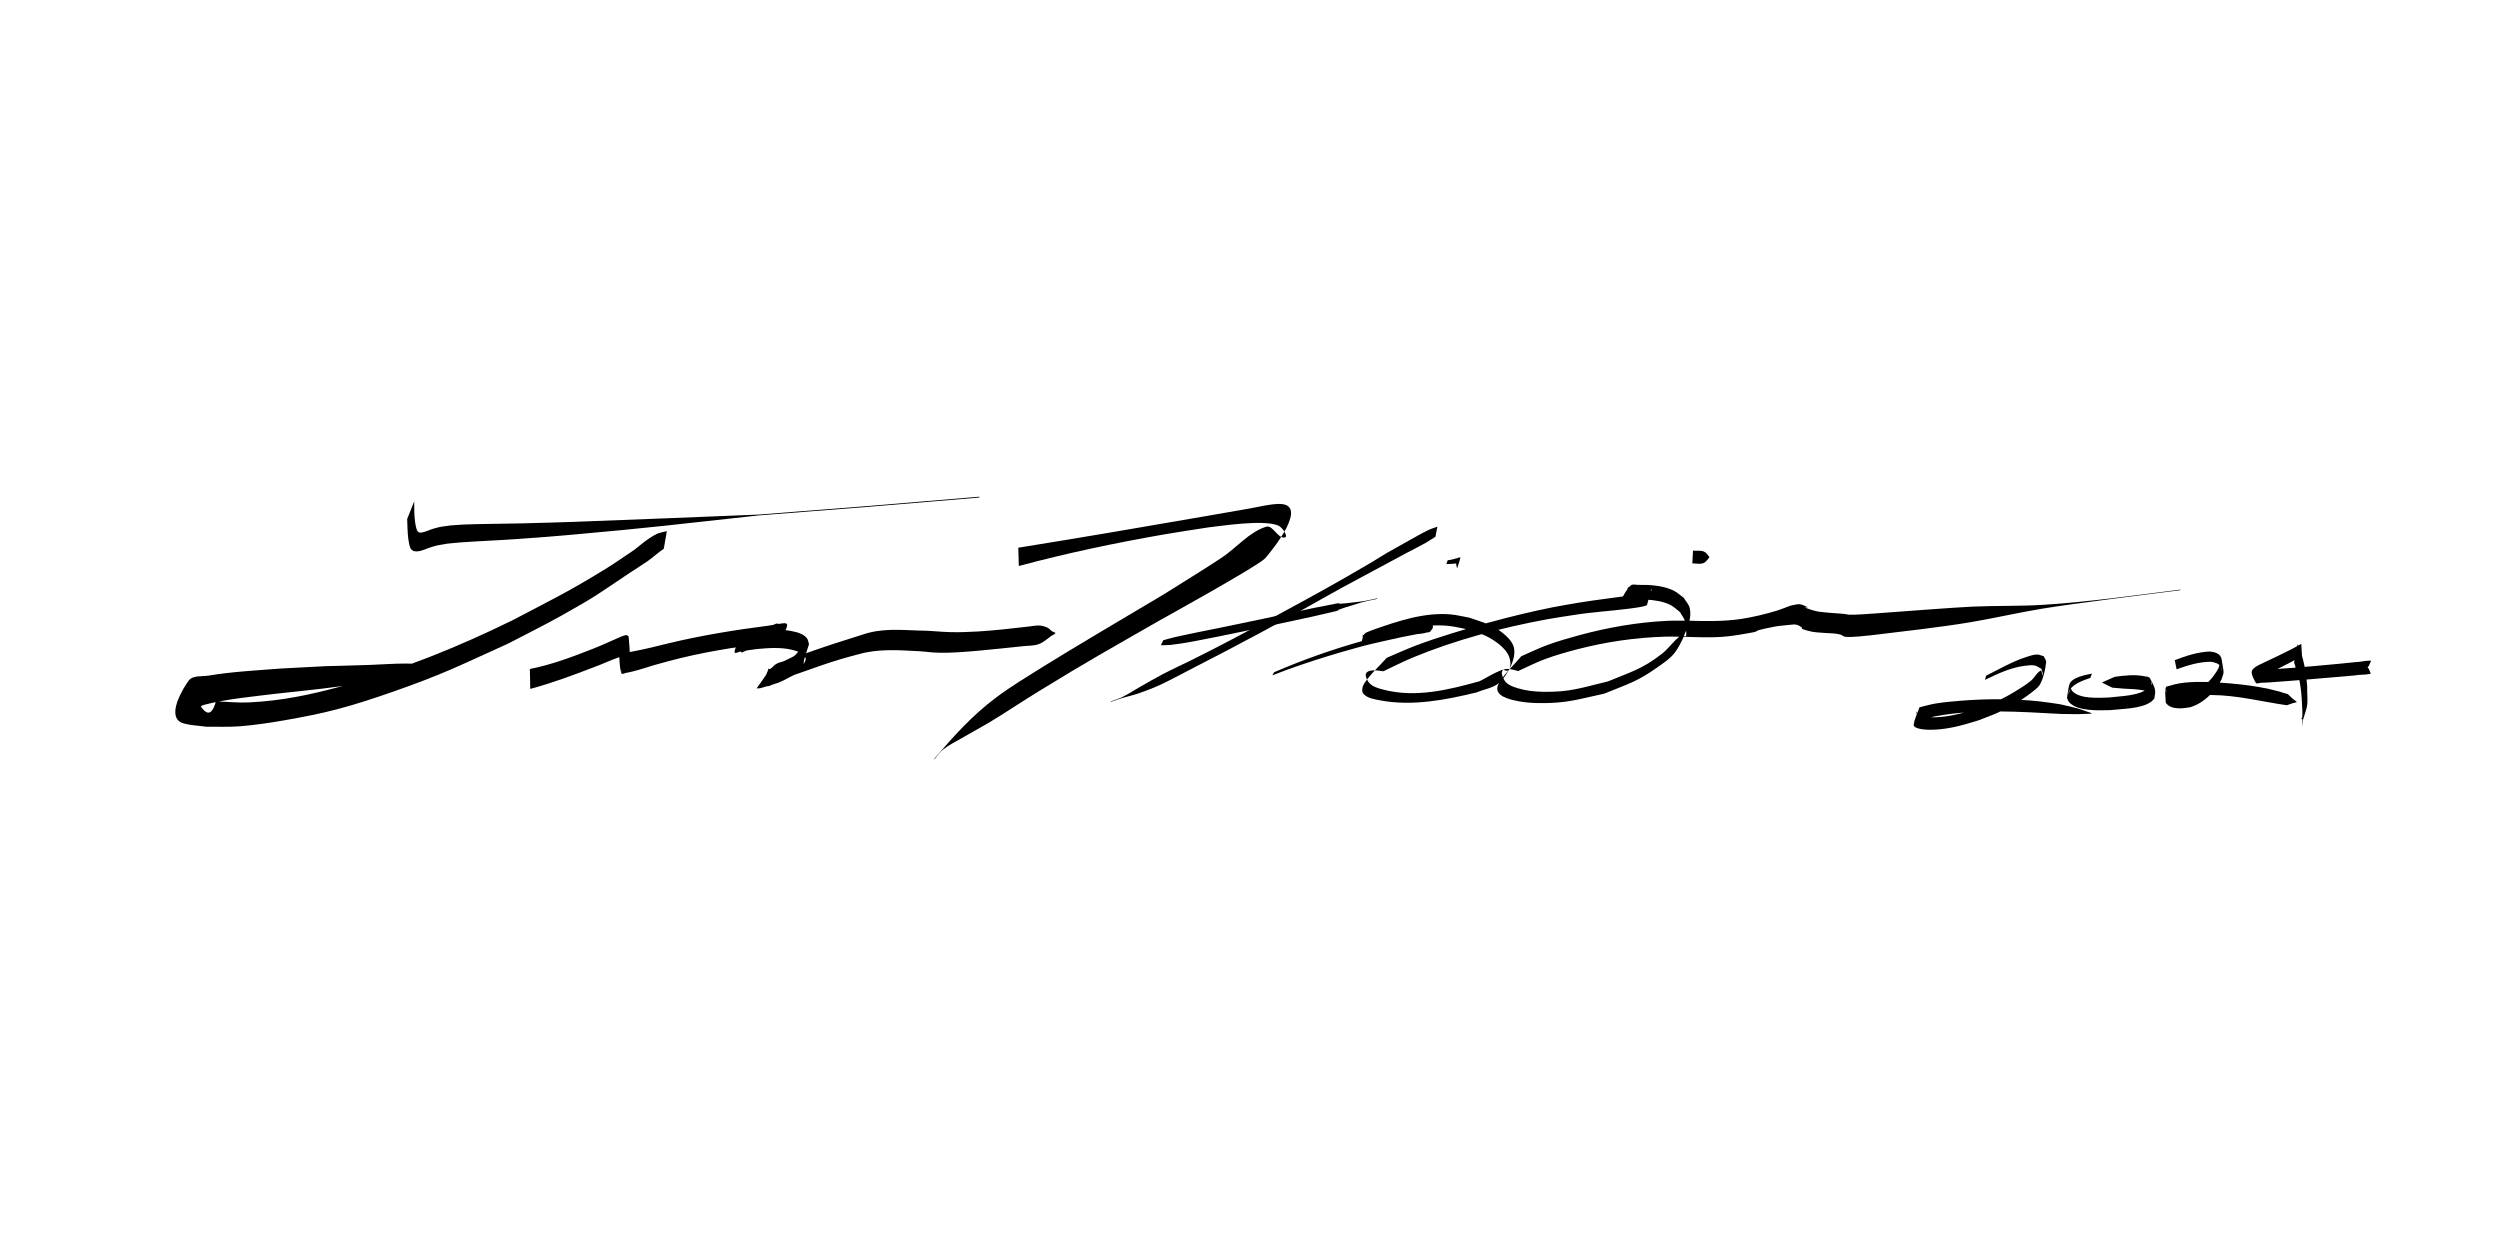 <?xml version="1.0" encoding="UTF-8" standalone="no"?>
<!-- Created with Inkscape (http://www.inkscape.org/) -->

<svg
   width="200"
   height="100"
   viewBox="0 0 170.067 32.445"
   version="1.1"
   id="svg5"
   inkscape:version="1.2.2 (732a01da63, 2022-12-09)"
   sodipodi:docname="signature.svg"
   xmlns:inkscape="http://www.inkscape.org/namespaces/inkscape"
   xmlns:sodipodi="http://sodipodi.sourceforge.net/DTD/sodipodi-0.dtd"
   xmlns="http://www.w3.org/2000/svg"
   xmlns:svg="http://www.w3.org/2000/svg">
  <sodipodi:namedview
     id="namedview7"
     pagecolor="#ffffff"
     bordercolor="#111111"
     borderopacity="1"
     inkscape:showpageshadow="0"
     inkscape:pageopacity="0"
     inkscape:pagecheckerboard="1"
     inkscape:deskcolor="#d1d1d1"
     inkscape:document-units="mm"
     showgrid="false"
     inkscape:zoom="0.74208053"
     inkscape:cx="584.16841"
     inkscape:cy="-33.689066"
     inkscape:window-width="2400"
     inkscape:window-height="1261"
     inkscape:window-x="-9"
     inkscape:window-y="-9"
     inkscape:window-maximized="1"
     inkscape:current-layer="layer1" />
  <defs
     id="defs2" />
  <g
     inkscape:label="Layer 1"
     inkscape:groupmode="layer"
     id="layer1"
     transform="translate(-28.88,-137.982)">
    <path
       style="fill:#000000;fill-opacity:1;fill-rule:nonzero;stroke:none;stroke-width:0.265"
       id="path129"
       d="m 56.579,146.991 c 0.016,0.45 0.021,0.904 0.076,1.351 0.019,0.152 0.074,0.527 0.171,0.679 0.041,0.065 0.117,0.101 0.175,0.151 0.084,0.009 0.168,0.032 0.253,0.026 0.331,-0.021 0.647,-0.196 0.958,-0.292 0.473,-0.146 0.521,-0.135 1.063,-0.23 0.3,-0.029 0.598,-0.065 0.899,-0.087 1.293,-0.095 2.588,-0.14 3.881,-0.232 1.244,-0.089 2.487,-0.183 3.729,-0.294 5.41,-0.481 6.993,-0.687 12.698,-1.312 10.048,-0.788 5.043,-0.382 15.013,-1.216 0,0 0.011,-0.059 0.011,-0.059 v 0 c -9.967,0.834 -4.963,0.429 -15.01,1.216 -4.174,0.163 -8.346,0.346 -12.521,0.494 -1.237,0.044 -2.475,0.077 -3.713,0.107 -1.285,0.032 -2.572,0.026 -3.857,0.078 -0.302,0.012 -0.602,0.043 -0.904,0.064 -0.569,0.081 -0.583,0.062 -1.078,0.198 -0.287,0.079 -0.578,0.237 -0.872,0.284 -0.055,0.009 -0.112,-0.004 -0.167,-0.006 -0.039,-0.04 -0.091,-0.07 -0.118,-0.119 -0.083,-0.151 -0.136,-0.48 -0.154,-0.629 -0.055,-0.454 -0.057,-0.915 -0.053,-1.372 0,0 -0.479,1.199 -0.479,1.199 z" />
    <path
       style="fill:#000000;fill-opacity:1;fill-rule:nonzero;stroke:none;stroke-width:0.265"
       id="path131"
       d="m 74.247,147.822 c -0.55,0.123 -0.614,0.101 -1.196,0.483 -0.357,0.234 -0.676,0.521 -1.015,0.781 -0.628,0.418 -1.243,0.858 -1.885,1.255 -2.586,1.597 -3.546,2.035 -6.348,3.511 -3.741,1.842 -7.621,3.411 -11.648,4.51 -2.169,0.592 -4.085,0.996 -6.322,1.108 -0.754,0.038 -1.509,-0.047 -2.263,-0.07 -0.667,2.358 -1.653,-1.531 -2.05,-0.899 -0.29,0.46 -0.481,1.264 -0.078,1.629 0.349,0.317 0.87,-0.375 1.326,-0.496 1.518,-0.4 3.376,-0.566 4.898,-0.756 3.158,-0.345 2.895,-0.289 6.035,-0.741 0.875,-0.126 1.758,-0.209 2.621,-0.4 2.595,-0.796 1.392,-0.508 3.59,-0.937 0,0 0.02,-0.056 0.02,-0.056 v 0 c -2.818,0.417 -0.035,0.112 -3.387,0.083 -0.849,-0.007 -1.696,0.068 -2.545,0.095 -4.806,0.154 -1.049,-0.018 -5.969,0.241 -1.497,0.115 -3.414,0.219 -4.93,0.48 -0.467,0.08 -1.096,-0.037 -1.381,0.341 -0.337,0.448 -1.659,2.542 -0.346,2.914 0.498,0.141 1.023,0.152 1.534,0.227 0.776,-0.011 1.554,0.031 2.327,-0.033 1.006,-0.083 2.006,-0.231 3,-0.406 1.196,-0.21 2.39,-0.436 3.564,-0.745 1.278,-0.336 2.535,-0.75 3.783,-1.186 3.509,-1.228 4.499,-1.765 7.89,-3.298 1.174,-0.616 2.363,-1.203 3.522,-1.847 2.503,-1.39 2.619,-1.55 4.741,-2.962 0.408,-0.271 0.827,-0.525 1.228,-0.806 0.369,-0.259 0.694,-0.578 1.073,-0.823 0,0 0.208,-1.197 0.208,-1.197 z" />
    <path
       style="fill:#000000;fill-opacity:1;fill-rule:nonzero;stroke:none;stroke-width:0.265"
       id="path133"
       d="m 64.948,158.554 c 1.476,-0.397 2.909,-0.93 4.334,-1.48 0.599,-0.212 1.17,-0.499 1.773,-0.698 0.068,-0.022 0.398,-0.127 0.466,-0.078 0.025,0.018 -0.021,0.058 -0.032,0.087 0.011,-1.972 0.068,-1.408 -0.253,-0.853 -0.094,0.162 -0.194,0.304 -0.252,0.483 0.056,0.491 0.009,1.006 0.168,1.473 0.035,0.103 0.217,-0.01 0.325,-0.027 0.156,-0.025 0.31,-0.062 0.464,-0.101 0.718,-0.182 0.673,-0.203 1.434,-0.424 0.324,-0.094 0.65,-0.178 0.976,-0.268 2.163,-0.586 4.377,-0.936 6.596,-1.221 0.236,-0.016 0.472,-0.038 0.708,-0.048 0.109,-0.004 0.22,-0.008 0.328,0.006 0.014,0.002 0.015,0.053 0.014,0.039 -0.047,-0.429 0.075,-0.917 -0.15,-1.286 -0.099,-0.163 -0.372,0.086 -0.558,0.126 -0.227,0.048 -0.454,0.092 -0.681,0.139 -0.327,0.064 -0.807,0.163 -1.149,0.216 -0.065,0.01 -0.187,-0.044 -0.195,0.02 -0.061,0.45 -0.133,0.931 0.007,1.363 0.043,0.132 0.27,-0.061 0.406,-0.084 0.213,-0.036 0.427,-0.061 0.64,-0.092 0.802,-0.072 1.634,-0.144 2.429,0.044 0.25,0.059 0.849,0.223 0.938,0.584 0.033,0.135 -0.084,0.264 -0.127,0.396 -0.024,-0.319 0.178,-0.757 -0.072,-0.957 -0.19,-0.153 -0.393,0.292 -0.604,0.415 -0.237,0.138 -0.494,0.241 -0.738,0.367 -0.198,0.102 -0.39,0.215 -0.588,0.317 -0.365,0.186 -0.254,0.242 -0.399,0.155 -0.074,0.379 -0.507,0.876 -0.222,1.136 0.274,0.25 0.695,-0.261 1.045,-0.385 0.464,-0.164 0.931,-0.318 1.396,-0.48 1.135,-0.394 1.621,-0.587 2.759,-0.928 0.381,-0.114 0.767,-0.211 1.15,-0.316 1.36,-0.39 2.754,-0.276 4.144,-0.204 0.156,0.013 0.312,0.025 0.468,0.039 0.4,0.036 0.41,0.052 0.853,0.062 0.859,0.02 1.708,-0.054 2.562,-0.125 1.088,-0.1 2.175,-0.216 3.262,-0.328 0.277,-0.028 0.561,-0.021 0.832,-0.089 0.38,-0.095 0.666,-0.358 0.967,-0.584 0.096,-0.056 0.192,-0.113 0.288,-0.169 0,0 0.01,-0.059 0.01,-0.059 v 0 c -0.078,-0.037 -0.156,-0.074 -0.234,-0.112 -0.11,-0.085 -0.203,-0.202 -0.331,-0.255 -0.518,-0.217 -0.758,-0.116 -1.308,-0.053 -1.123,0.129 -2.246,0.258 -3.375,0.328 -0.846,0.036 -1.087,0.061 -1.887,0.045 -0.701,-0.015 -1.398,-0.108 -2.1,-0.106 -1.321,-0.043 -2.556,-0.169 -3.846,0.265 -1.317,0.407 -2.629,0.833 -3.928,1.295 -0.413,0.147 -0.823,0.301 -1.232,0.457 -0.295,0.113 -0.648,0.138 -0.88,0.352 -0.483,0.445 -0.801,1.042 -1.201,1.563 0.286,-2.7e-4 0.167,0.009 0.663,-0.132 0.716,-0.204 0.95,-0.27 1.596,-0.634 0.223,-0.126 0.515,-0.198 0.644,-0.419 0.325,-0.555 0.441,-1.208 0.662,-1.812 -0.042,-0.131 -0.045,-0.281 -0.126,-0.392 -0.23,-0.32 -0.677,-0.431 -1.026,-0.502 -0.767,-0.156 -1.556,-0.103 -2.33,-0.062 -0.213,0.017 -0.427,0.034 -0.64,0.051 -0.133,0.01 -0.344,-0.092 -0.398,0.03 -0.835,1.867 -0.595,1.468 -0.026,1.326 0.363,-0.091 0.788,-0.169 1.15,-0.241 0.222,-0.041 0.445,-0.083 0.667,-0.122 0.187,-0.033 0.457,0.062 0.561,-0.097 1.052,-1.605 0.75,-1.484 0.022,-1.363 -0.198,0.033 -0.397,0.068 -0.595,0.101 -2.263,0.29 -4.52,0.653 -6.74,1.185 -0.834,0.204 -1.67,0.417 -2.514,0.574 -0.148,0.028 -0.297,0.052 -0.446,0.067 -0.079,0.008 -0.222,-0.076 -0.238,0.002 -0.091,0.439 -0.026,0.896 -0.039,1.344 -0.005,-0.041 -0.025,-0.083 -0.015,-0.123 0.02,-0.086 0.169,-0.304 0.207,-0.366 0.425,-0.692 0.35,-0.707 0.255,-1.953 -0.043,-0.027 -0.078,-0.073 -0.128,-0.082 -0.127,-0.021 -0.441,0.127 -0.507,0.155 -0.591,0.25 -1.17,0.531 -1.769,0.763 -1.404,0.554 -2.828,1.09 -4.313,1.385 0,0 0.026,1.358 0.026,1.358 z" />
    <path
       style="fill:#000000;fill-opacity:1;fill-rule:nonzero;stroke:none;stroke-width:0.265"
       id="path135"
       d="m 98.185,150.191 c 3.238,-0.867 6.528,-1.563 9.83,-2.139 1.021,-0.178 2.047,-0.325 3.07,-0.488 0.849,-0.088 3.693,-0.552 4.746,-0.129 0.286,0.115 0.735,0.789 0.428,0.821 -0.483,0.05 -0.794,-0.884 -1.256,-0.735 -1.177,0.38 -2.011,1.442 -3.043,2.124 -1.288,0.851 -2.609,1.65 -3.914,2.475 -1.651,0.981 -6.502,3.848 -8.218,4.925 -1.068,0.671 -2.154,1.321 -3.164,2.076 -1.658,1.238 -2.891,2.631 -4.22,4.168 0,0 -0.01,0.059 -0.01,0.059 v 0 c 0.206,-0.228 0.375,-0.496 0.617,-0.684 0.374,-0.291 0.804,-0.502 1.213,-0.742 0.691,-0.405 1.401,-0.778 2.085,-1.194 1.058,-0.643 2.086,-1.336 3.141,-1.984 3.485,-2.139 4.699,-2.8 8.304,-4.869 0.012,-0.007 6.713,-3.706 7.159,-4.216 0.397,-0.454 3.126,-3.769 0.873,-3.689 -0.679,0.024 -1.343,0.21 -2.014,0.322 -0.914,0.154 -1.826,0.318 -2.739,0.477 -4.303,0.749 -8.609,1.485 -12.921,2.178 0,0 0.034,1.244 0.034,1.244 z" />
    <path
       style="fill:#000000;fill-opacity:1;fill-rule:nonzero;stroke:none;stroke-width:0.265"
       id="path161"
       d="m 126.663,147.513 c -0.212,0.081 -0.431,0.143 -0.635,0.242 -0.446,0.217 -0.876,0.465 -1.309,0.706 -3.174,1.77 -0.623,0.391 -4.219,2.458 -1.848,1.062 -3.652,2.029 -5.525,3.047 -2.252,1.195 -2.768,1.487 -4.983,2.596 -0.664,0.332 -1.342,0.636 -2,0.979 -0.53,0.276 -1.044,0.581 -1.564,0.875 -0.397,0.224 -0.777,0.478 -1.185,0.681 -0.252,0.125 -0.527,0.198 -0.79,0.298 0,0 -0.013,0.038 -0.013,0.038 v 0 c 0.26,-0.087 0.517,-0.182 0.778,-0.261 0.349,-0.106 0.709,-0.176 1.053,-0.295 0.51,-0.176 1.017,-0.366 1.508,-0.591 0.662,-0.303 1.3,-0.658 1.948,-0.991 2.555,-1.311 2.37,-1.225 5.013,-2.627 0.924,-0.505 1.847,-1.011 2.771,-1.516 0.897,-0.501 1.791,-1.009 2.691,-1.504 0.436,-0.24 3.644,-1.964 4.301,-2.313 0.447,-0.238 0.902,-0.459 1.343,-0.707 0.234,-0.132 0.455,-0.287 0.682,-0.43 0,0 0.132,-0.683 0.132,-0.683 z" />
    <path
       style="fill:#000000;fill-opacity:1;fill-rule:nonzero;stroke:none;stroke-width:0.265"
       id="path163"
       d="m 107.844,155.581 c 0.226,-0.007 0.453,0.002 0.678,-0.022 0.938,-0.102 2.162,-0.356 3.05,-0.534 2.181,-0.439 4.356,-0.912 6.531,-1.379 4.392,-1.037 -0.463,0.178 3.341,-0.961 0.366,-0.109 0.744,-0.171 1.116,-0.257 0,0 0.007,-0.039 0.007,-0.039 v 0 c -0.37,0.073 -0.735,0.172 -1.11,0.219 -3.79,0.476 1.224,-0.411 -3.284,0.454 -2.136,0.461 -4.273,0.918 -6.414,1.354 -0.783,0.16 -2.173,0.429 -3.005,0.625 -0.248,0.058 -0.493,0.132 -0.739,0.198 0,0 -0.17,0.343 -0.17,0.343 z" />
    <path
       style="fill:#000000;fill-opacity:1;fill-rule:nonzero;stroke:none;stroke-width:0.265"
       id="path165"
       d="m 115.435,157.628 c 2.527,-0.989 5.139,-1.743 7.767,-2.412 1.389,-0.307 1.227,-0.288 2.477,-0.508 0.171,-0.03 0.419,0.063 0.515,-0.082 0.11,-0.166 0.104,-0.494 -0.069,-0.592 -0.212,-0.12 -0.478,0.094 -0.716,0.146 -0.354,0.077 -0.706,0.16 -1.059,0.241 -0.35,0.076 -1.652,0.366 -2.066,0.437 -0.187,0.032 -0.375,0.063 -0.565,0.069 -0.048,0.002 -0.133,-0.094 -0.135,-0.046 -0.034,0.91 0.1,0.632 0.691,0.382 1.638,-0.652 3.373,-1.178 5.16,-0.997 0.429,0.044 0.847,0.157 1.271,0.236 0.416,0.148 0.852,0.25 1.249,0.444 0.557,0.273 1.389,0.81 1.606,1.475 0.088,0.269 0.105,0.607 -0.045,0.847 -0.086,0.138 -0.335,-0.057 -0.487,0.001 -0.522,0.2 -0.998,0.506 -1.497,0.76 -2.091,0.584 -4.345,1.141 -6.516,0.58 -0.384,-0.099 -0.839,-0.218 -1.057,-0.55 -0.709,-1.081 0.971,-0.707 1.021,-0.704 0.674,-0.314 1.334,-0.659 2.021,-0.943 2.915,-1.203 6.041,-2.028 9.138,-2.599 0.577,-0.106 1.159,-0.186 1.739,-0.279 1.275,-0.207 2.565,-0.278 3.845,-0.443 0.198,-0.026 0.879,-0.108 1.148,-0.212 0.032,-0.012 0.042,-0.053 0.063,-0.079 0.071,-0.363 0.269,-0.723 0.213,-1.089 -0.006,-0.042 -1.123,-0.065 -1.245,-0.071 -0.264,-0.013 -0.235,0.06 -0.265,-0.049 -0.057,0.312 -0.298,0.646 -0.169,0.935 0.076,0.172 0.373,-0.048 0.561,-0.055 0.267,-0.01 0.535,-0.013 0.802,0.003 0.545,0.033 1.181,0.112 1.677,0.364 0.245,0.125 0.442,0.329 0.662,0.493 0.117,0.235 0.321,0.443 0.352,0.704 0.185,1.557 0.002,0.613 -0.458,1.008 -0.406,0.349 -0.718,0.801 -1.141,1.129 -1.335,1.036 -2.089,1.218 -3.661,1.871 -1.806,0.431 -2.582,0.741 -4.443,0.705 -0.571,-0.011 -1.149,-0.076 -1.695,-0.243 -0.34,-0.104 -0.738,-0.245 -0.913,-0.555 -0.662,-1.175 0.824,-0.635 0.944,-0.613 0.607,-0.27 1.197,-0.581 1.82,-0.81 0.719,-0.265 1.457,-0.476 2.198,-0.669 1.955,-0.508 3.961,-0.801 5.98,-0.86 0.47,-0.014 0.94,0.008 1.41,0.012 0.415,0.01 0.829,0.03 1.244,0.031 0.906,0.002 1.435,-0.017 2.329,-0.163 2.328,-0.379 0.161,-0.109 2.447,-0.559 0.298,-0.059 0.603,-0.074 0.905,-0.111 0.344,-0.021 0.522,-0.104 0.805,0.061 0.452,0.262 -0.189,0.105 0.538,0.318 0.443,0.129 0.794,0.128 1.257,0.163 0.319,0.019 0.658,0.017 0.972,0.1 0.12,0.032 0.216,0.141 0.34,0.156 0.46,0.055 1.575,-0.087 1.814,-0.108 2.043,-0.245 4.706,-0.549 6.655,-0.873 1.648,-0.275 3.277,-0.659 4.926,-0.93 2.186,-0.359 7.108,-0.966 9.408,-1.259 0,0 0.006,-0.04 0.006,-0.04 v 0 c -3.022,0.384 -6.339,0.853 -9.372,1.038 -1.581,0.097 -3.168,0.05 -4.751,0.119 -1.143,0.05 -5.129,0.353 -6.595,0.462 -0.439,0.028 -1.285,0.102 -1.821,0.09 -0.041,-0.001 -0.345,-0.056 -0.372,-0.059 -0.326,-0.035 -0.656,-0.037 -0.982,-0.073 -0.457,-0.048 -0.781,-0.053 -1.211,-0.198 -1.107,-0.371 0.301,0.036 -0.553,-0.319 -0.326,-0.135 -0.513,-0.03 -0.872,0.033 -0.307,0.113 -0.608,0.24 -0.92,0.338 -0.712,0.222 -1.705,0.458 -2.442,0.567 -1.197,0.177 -2.41,0.15 -3.615,0.117 -0.474,0.004 -0.948,-0.012 -1.421,0.011 -2.017,0.098 -4.009,0.447 -5.958,0.973 -0.729,0.197 -1.455,0.407 -2.164,0.664 -0.61,0.221 -1.193,0.513 -1.789,0.769 -0.499,0.597 -1.091,1.127 -1.498,1.79 -0.479,0.78 0.396,1.058 0.941,1.195 0.57,0.143 1.164,0.197 1.752,0.204 1.89,0.022 2.607,-0.245 4.453,-0.645 1.607,-0.661 2.23,-0.804 3.628,-1.801 0.439,-0.313 0.911,-0.619 1.219,-1.061 0.419,-0.602 0.687,-1.303 0.914,-2.001 0.098,-0.302 0.115,-0.641 0.047,-0.951 -0.058,-0.266 -0.273,-0.471 -0.409,-0.706 -0.229,-0.163 -0.435,-0.364 -0.686,-0.488 -0.704,-0.347 -1.629,-0.405 -2.401,-0.389 -0.172,0.004 -0.386,-0.076 -0.515,0.038 -0.314,0.276 -0.472,0.691 -0.708,1.036 0.177,0.08 0.571,0.045 0.747,0.054 0.146,0.007 0.292,0.014 0.438,0.028 0.118,0.011 0.267,0.128 0.354,0.047 0.27,-0.254 0.396,-0.627 0.594,-0.941 -0.011,0.041 0.003,0.1 -0.033,0.122 -0.244,0.149 -0.979,0.259 -1.155,0.287 -1.263,0.202 -2.538,0.334 -3.8,0.544 -0.586,0.104 -1.174,0.195 -1.757,0.311 -1.446,0.289 -2.908,0.646 -4.328,1.036 -1.536,0.422 -3.426,0.985 -4.92,1.545 -0.687,0.258 -1.354,0.569 -2.031,0.853 -0.512,0.586 -1.117,1.102 -1.537,1.757 -0.127,0.199 -0.203,0.535 -0.041,0.706 0.278,0.291 0.732,0.359 1.128,0.433 2.199,0.415 4.45,-0.029 6.584,-0.546 0.517,-0.226 1.14,-0.294 1.552,-0.679 0.446,-0.416 1.248,-1.683 0.919,-2.505 -0.125,-0.312 -0.376,-0.568 -0.632,-0.785 -0.763,-0.644 -1.421,-0.78 -2.343,-1.107 -0.429,-0.075 -0.853,-0.189 -1.287,-0.226 -1.797,-0.152 -3.553,0.449 -5.221,1.028 -0.734,0.304 -0.667,0.12 -0.899,1.124 -0.01,0.045 0.093,0.007 0.139,-0.001 0.176,-0.034 0.349,-0.084 0.523,-0.125 0.313,-0.073 0.626,-0.146 0.94,-0.216 0.378,-0.085 0.757,-0.168 1.135,-0.252 0.366,-0.072 0.732,-0.146 1.099,-0.216 0.137,-0.026 1.393,-0.039 1.01,-0.761 -0.086,-0.163 -0.351,0.112 -0.528,0.161 -0.815,0.224 -1.66,0.421 -2.479,0.619 -0.529,0.137 -1.059,0.265 -1.586,0.41 -2.094,0.578 -4.145,1.304 -6.14,2.164 0,0 -0.119,0.208 -0.119,0.208 z" />
    <path
       style="fill:#000000;fill-opacity:1;fill-rule:nonzero;stroke:none;stroke-width:0.265"
       id="path167"
       d="m 127.27,150.063 c 0.236,-2.6e-4 0.47,-0.029 0.705,-0.047 0.033,-0.003 0.067,-0.012 0.099,-0.004 0.009,0.002 -0.012,0.034 -0.011,0.025 0.021,-0.15 0.046,-0.299 0.069,-0.449 -0.113,0.086 -0.125,0.283 -0.188,0.427 0,0 -0.008,0.039 -0.008,0.039 v 0 c 0.011,0.055 0.061,0.444 0.109,0.176 0.062,-0.205 0.139,-0.407 0.186,-0.616 0.005,-0.022 -0.038,-0.01 -0.151,0.023 -0.237,0.068 -0.475,0.135 -0.721,0.166 0,0 -0.089,0.26 -0.089,0.26 z" />
    <path
       style="fill:#000000;fill-opacity:1;fill-rule:nonzero;stroke:none;stroke-width:0.265"
       id="path169"
       d="m 144.003,150.014 c 0.278,-0.007 0.6,0.101 0.853,-0.072 0.122,-0.084 0.197,-0.222 0.301,-0.327 0,0 0.003,-0.04 0.003,-0.04 v 0 c -0.095,-0.101 -0.162,-0.231 -0.274,-0.312 -0.245,-0.176 -0.561,-0.073 -0.835,-0.125 0,0 -0.048,0.876 -0.048,0.876 z" />
    <path
       style="fill:#000000;fill-opacity:1;fill-rule:nonzero;stroke:none;stroke-width:0.265"
       id="path221"
       d="m 163.91,157.938 c 0.859,-0.416 1.749,-0.839 2.709,-0.959 0.223,-0.028 0.453,-0.061 0.673,-0.02 0.168,0.031 0.305,0.153 0.457,0.229 0.026,0.142 0.127,0.29 0.077,0.425 -0.038,0.103 -0.023,-0.352 -0.122,-0.305 -0.284,0.137 -0.414,0.48 -0.658,0.68 -0.319,0.262 -0.668,0.486 -1.021,0.7 -1.079,0.654 -1.333,0.7 -2.512,1.174 -1.127,0.347 -2.304,0.695 -3.501,0.61 -0.208,-0.015 -0.424,-0.046 -0.612,-0.137 -0.085,-0.041 -0.163,-0.331 -0.158,-0.236 0.012,0.216 0.12,0.417 0.18,0.625 0.347,-0.098 0.687,-0.227 1.041,-0.295 2.844,-0.545 5.787,-0.322 8.656,-0.172 1.453,0.016 0.773,0.027 2.038,-0.02 0,0 -0.004,-0.04 -0.004,-0.04 v 0 c -1.307,-0.444 -0.6,-0.236 -2.127,-0.601 -0.489,-0.068 -0.976,-0.153 -1.467,-0.203 -1.783,-0.181 -3.573,-0.177 -5.359,-0.031 -0.544,0.044 -1.088,0.093 -1.627,0.18 -0.378,0.061 -0.746,0.174 -1.119,0.261 -0.131,0.397 -0.342,0.777 -0.392,1.192 -0.026,0.214 0.505,0.313 0.861,0.331 1.212,0.058 2.394,-0.273 3.536,-0.632 0.441,-0.175 0.892,-0.328 1.323,-0.525 0.705,-0.323 1.594,-0.824 2.212,-1.311 0.248,-0.195 0.541,-0.374 0.684,-0.655 0.229,-0.448 0.332,-0.957 0.394,-1.456 0.018,-0.147 -0.106,-0.277 -0.159,-0.415 -0.16,-0.04 -0.315,-0.126 -0.48,-0.12 -0.237,0.009 -0.467,0.092 -0.693,0.164 -0.966,0.306 -1.852,0.828 -2.753,1.279 0,0 -0.079,0.286 -0.079,0.286 z" />
    <path
       style="fill:#000000;fill-opacity:1;fill-rule:nonzero;stroke:none;stroke-width:0.265"
       id="path227"
       d="m 171.188,157.511 c -0.423,0.09 -1.405,0.248 -1.543,0.762 -0.078,0.293 -0.102,0.597 -0.154,0.896 0.048,0.095 0.073,0.205 0.144,0.285 0.558,0.638 2.042,0.558 2.799,0.541 0.821,-0.099 2.114,-0.072 2.806,-0.587 0.077,-0.058 0.131,-0.141 0.196,-0.212 0.084,-0.531 0.125,-0.592 -0.302,-1.368 -0.064,-0.116 -0.243,-0.109 -0.372,-0.136 -0.673,-0.139 -1.351,-0.052 -2.021,0.036 -0.278,0.123 -0.557,0.246 -0.835,0.369 0,0 -0.009,0.039 -0.009,0.039 v 0 c 0.224,0.11 0.448,0.22 0.673,0.33 0.256,0.022 0.512,0.048 0.768,0.066 0.475,0.034 0.925,0.027 1.392,0.127 0.152,0.033 0.347,0.271 0.441,0.147 0.157,-0.205 0.005,-0.518 0.038,-0.774 0.009,-0.071 0.023,0.142 0.034,0.213 -0.054,0.073 -0.093,0.16 -0.161,0.22 -0.66,0.582 -1.958,0.571 -2.778,0.674 -0.681,0.016 -1.896,0.113 -2.434,-0.42 -0.058,-0.057 -0.084,-0.139 -0.125,-0.208 -0.053,0.125 -0.091,0.258 -0.16,0.376 -0.049,0.084 0.048,-0.191 0.1,-0.273 0.275,-0.439 0.932,-0.644 1.389,-0.81 0,0 0.116,-0.292 0.116,-0.292 z" />
    <path
       style="fill:#000000;fill-opacity:1;fill-rule:nonzero;stroke:none;stroke-width:0.265"
       id="path231"
       d="m 176.948,157.217 c 0.758,-0.271 1.523,-0.511 2.333,-0.511 0.248,0.04 0.548,0.104 0.675,0.357 0.038,0.075 0.079,0.328 0.056,0.247 -0.154,-0.552 -0.068,-0.65 -0.212,-0.172 -0.371,0.685 -0.945,1.293 -1.652,1.638 -0.138,0.067 -0.285,0.111 -0.428,0.166 -0.311,0.071 -1.303,0.122 -1.502,-0.23 -0.022,-0.038 0.002,-0.088 0.004,-0.131 0.059,0.256 0.034,0.547 0.178,0.767 0.049,0.076 0.154,-0.097 0.24,-0.127 0.139,-0.049 0.283,-0.081 0.427,-0.109 0.747,-0.147 1.49,-0.145 2.247,-0.145 1.737,0.011 3.423,0.449 5.13,0.697 0.497,-0.17 0.276,-0.108 0.658,-0.203 0,0 0.004,-0.043 0.004,-0.043 v 0 c -0.351,-0.265 -0.15,-0.102 -0.588,-0.508 -1.672,-0.559 -3.454,-0.714 -5.204,-0.827 -0.928,-0.01 -1.919,-0.046 -2.816,0.25 -0.1,0.033 -0.261,0.027 -0.287,0.129 -0.083,0.333 -0.002,0.686 -0.002,1.029 0.351,0.508 1.153,0.396 1.672,0.308 0.147,-0.059 0.3,-0.104 0.441,-0.176 0.717,-0.365 1.296,-1.005 1.676,-1.702 0.209,-0.619 0.167,-0.348 0.013,-1.381 -0.06,-0.399 -0.488,-0.504 -0.822,-0.531 -0.823,0.037 -1.602,0.292 -2.367,0.588 0,0 0.124,0.621 0.124,0.621 z" />
    <path
       style="fill:#000000;fill-opacity:1;fill-rule:nonzero;stroke:none;stroke-width:0.265"
       id="path233"
       d="m 185.427,155.488 c -0.934,0.539 -1.925,0.966 -2.891,1.441 -0.513,0.285 -0.668,0.407 -0.198,1.209 0.057,0.097 0.226,0.003 0.338,-1.6e-4 0.193,-0.006 0.385,-0.018 0.578,-0.028 1.939,-0.135 3.876,-0.309 5.813,-0.474 0.318,-0.066 0.651,-0.034 0.971,-0.091 0.039,-0.007 0.122,-0.009 0.109,-0.046 -0.194,-0.549 -0.212,-0.444 -0.642,-0.423 0,0 -0.003,0.04 -0.003,0.04 v 0 c 0.456,0.005 0.435,0.106 0.669,-0.463 0.014,-0.034 -0.071,-0.024 -0.108,-0.023 -0.314,0.006 -0.624,0.093 -0.937,0.099 -1.956,0.2 -3.914,0.377 -5.876,0.505 -0.191,0.008 -0.382,0.022 -0.572,0.025 -0.107,0.002 -0.273,-0.105 -0.321,-0.01 -0.129,0.256 -0.07,0.57 -0.105,0.855 -0.003,0.025 -0.009,-0.057 0.008,-0.077 0.063,-0.072 0.367,-0.234 0.415,-0.261 0.931,-0.489 1.892,-0.918 2.8,-1.451 0,0 -0.046,-0.827 -0.046,-0.827 z" />
    <path
       style="fill:#000000;fill-opacity:1;fill-rule:nonzero;stroke:none;stroke-width:0.265"
       id="path237"
       d="m 184.941,156.746 c 0.045,0.153 0.087,0.307 0.134,0.46 0.055,0.18 0.126,0.356 0.173,0.539 0.184,0.713 0.214,1.437 0.246,2.167 0.046,0.275 -0.093,2.098 0.058,0.549 -0.035,0.024 -0.07,0.049 -0.105,0.073 0,0 -0.003,0.048 -0.003,0.048 v 0 c 0.036,0.018 0.072,0.037 0.108,0.055 0.08,-0.263 0.171,-0.524 0.24,-0.79 0.12,-0.463 0.014,-0.975 0.04,-1.442 -0.068,-0.974 -0.25,-2.007 -0.644,-2.903 0,0 -0.247,1.245 -0.247,1.245 z" />
  </g>
</svg>

